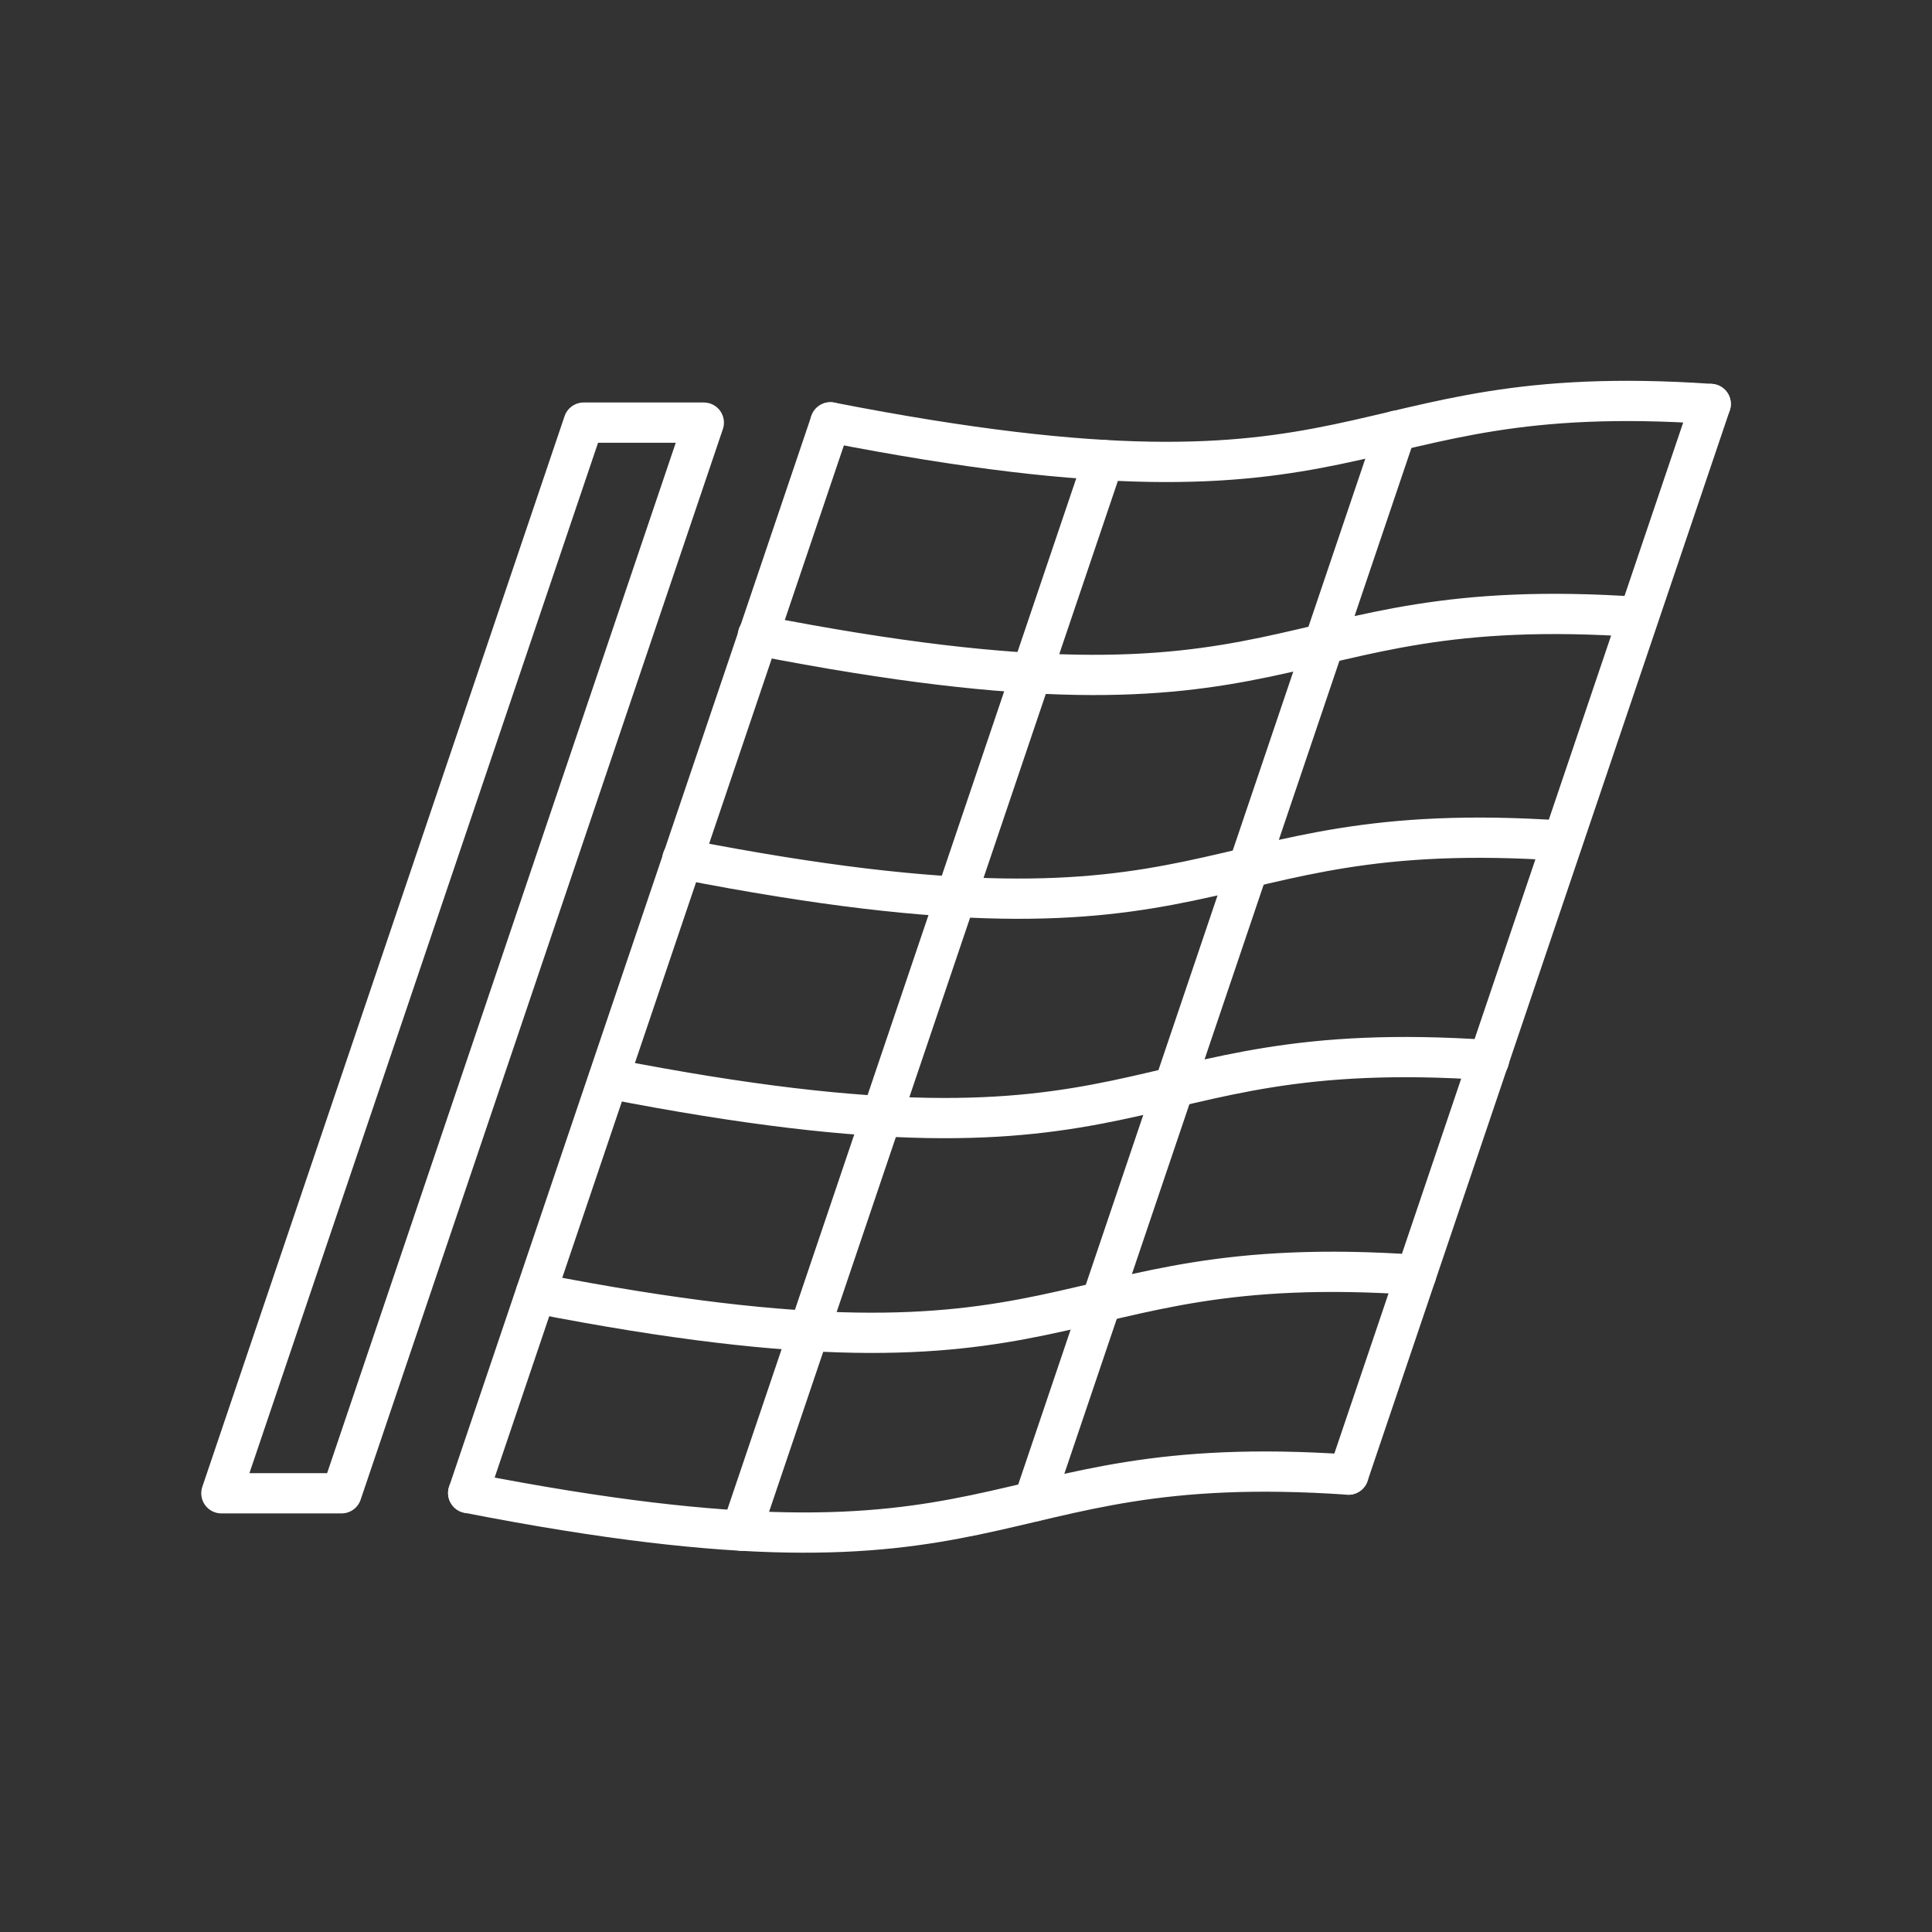 <svg version="1.1" viewBox="0 0 48 48" xmlns="http://www.w3.org/2000/svg"><rect x="0" y="0" width="48" height="48" fill="#333333" stroke="none"/><defs><style>.a{fill:none;stroke:#fff;stroke-linecap:round;stroke-linejoin:round;}</style></defs><g fill="none" stroke="#fff" stroke-linecap="round" stroke-linejoin="round"><path d="m20.632 10.493c13.845 2.707 12.436-1.102 21.87-0.457" stop-color="#000000" style="paint-order:fill markers stroke"/><path d="m11.632 37.093c13.845 2.707 12.436-1.102 21.87-0.457" stop-color="#000000" style="paint-order:fill markers stroke"/><path d="m13.312 32.13c13.845 2.707 12.436-1.102 21.87-0.457" stop-color="#000000" style="paint-order:fill markers stroke"/><path d="m15.124 26.795c13.845 2.707 12.436-1.102 21.87-0.457" stop-color="#000000" style="paint-order:fill markers stroke"/><path d="m16.953 21.344c13.845 2.707 12.436-1.102 21.87-0.457" stop-color="#000000" style="paint-order:fill markers stroke"/><path d="m18.829 15.785c13.845 2.707 12.436-1.102 21.87-0.457" stop-color="#000000" style="paint-order:fill markers stroke"/><path d="m17.486 10.5h-2.986l-9 26.6h2.986z" stop-color="#000000" style="paint-order:fill markers stroke"/><path d="m20.632 10.493-9 26.6z" stop-color="#000000" style="paint-order:fill markers stroke"/><path d="m27.421 11.429-9 26.6z" stop-color="#000000" style="paint-order:fill markers stroke"/><path d="m34.683 10.703-9 26.6z" stop-color="#000000" style="paint-order:fill markers stroke"/><path d="m42.502 10.037-9 26.6z" stop-color="#000000" style="paint-order:fill markers stroke"/></g></svg>
